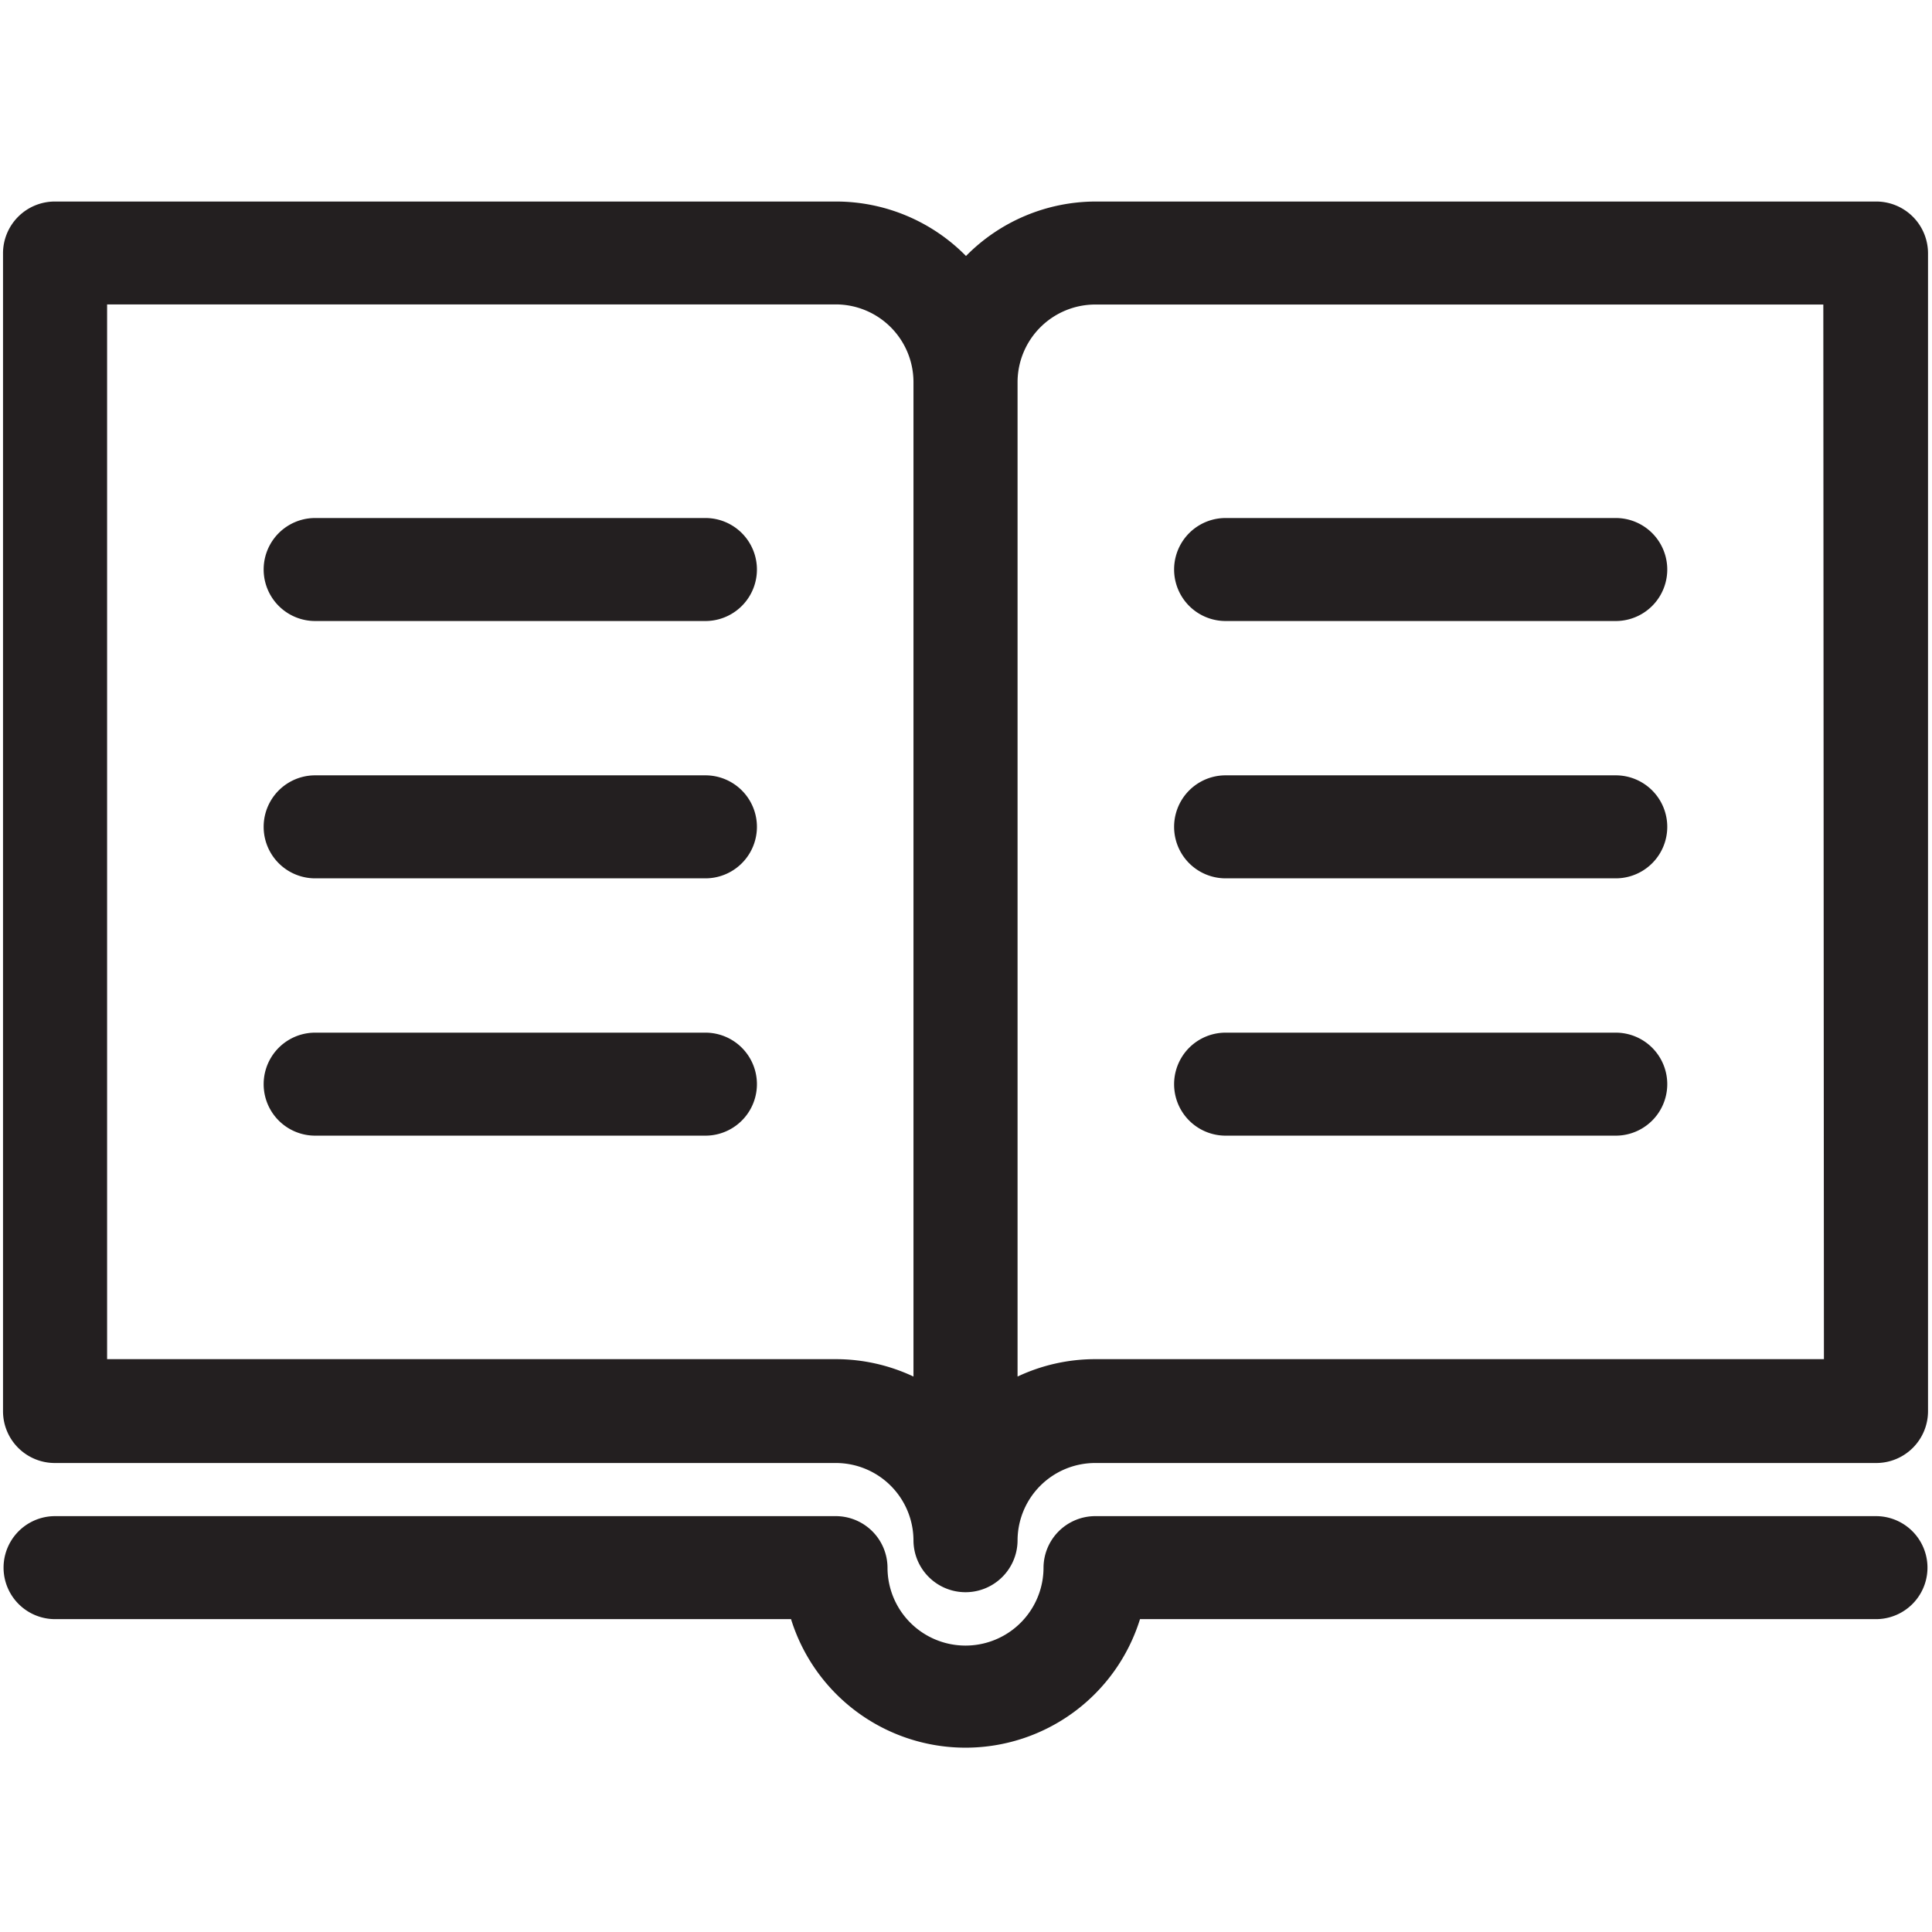 <svg xmlns="http://www.w3.org/2000/svg" viewBox="0 0 16 16"><defs><style>.cls-1{fill:#231f20;}</style></defs><title>book</title><g id="Layer_1" data-name="Layer 1"><path class="cls-1" d="M15.536,1.669H9.073A1.51,1.51,0,0,0,8,2.12a1.51,1.51,0,0,0-1.077-.451H.456A.429.429,0,0,0,.025,2.1v9.589a.429.429,0,0,0,.431.427H6.919a.643.643,0,0,1,.646.639.431.431,0,0,0,.862,0,.643.643,0,0,1,.646-.639h6.463a.429.429,0,0,0,.431-.427V2.1A.429.429,0,0,0,15.536,1.669ZM7.565,11.4a1.509,1.509,0,0,0-.646-.144H.887V2.521H6.919a.644.644,0,0,1,.646.639Zm7.54-.144H9.073a1.506,1.506,0,0,0-.646.144V3.161a.644.644,0,0,1,.646-.639H15.1Zm.431,1.3H9.073a.429.429,0,0,0-.431.426.646.646,0,0,1-1.292,0,.429.429,0,0,0-.431-.426H.456a.426.426,0,1,0,0,.853H6.551a1.513,1.513,0,0,0,2.89,0h6.095a.426.426,0,1,0,0-.853ZM5.842,4.29H2.61a.426.426,0,1,0,0,.853H5.842a.426.426,0,1,0,0-.853Zm0,2.131H2.61a.426.426,0,1,0,0,.853H5.842a.426.426,0,1,0,0-.853Zm0,2.131H2.61a.426.426,0,1,0,0,.853H5.842a.426.426,0,1,0,0-.853ZM10.15,5.143h3.231a.426.426,0,1,0,0-.853H10.15a.426.426,0,1,0,0,.853Zm0,2.131h3.231a.426.426,0,1,0,0-.853H10.15a.426.426,0,1,0,0,.853Zm0,2.131h3.231a.426.426,0,1,0,0-.853H10.15a.426.426,0,1,0,0,.853Z"/></g></svg>